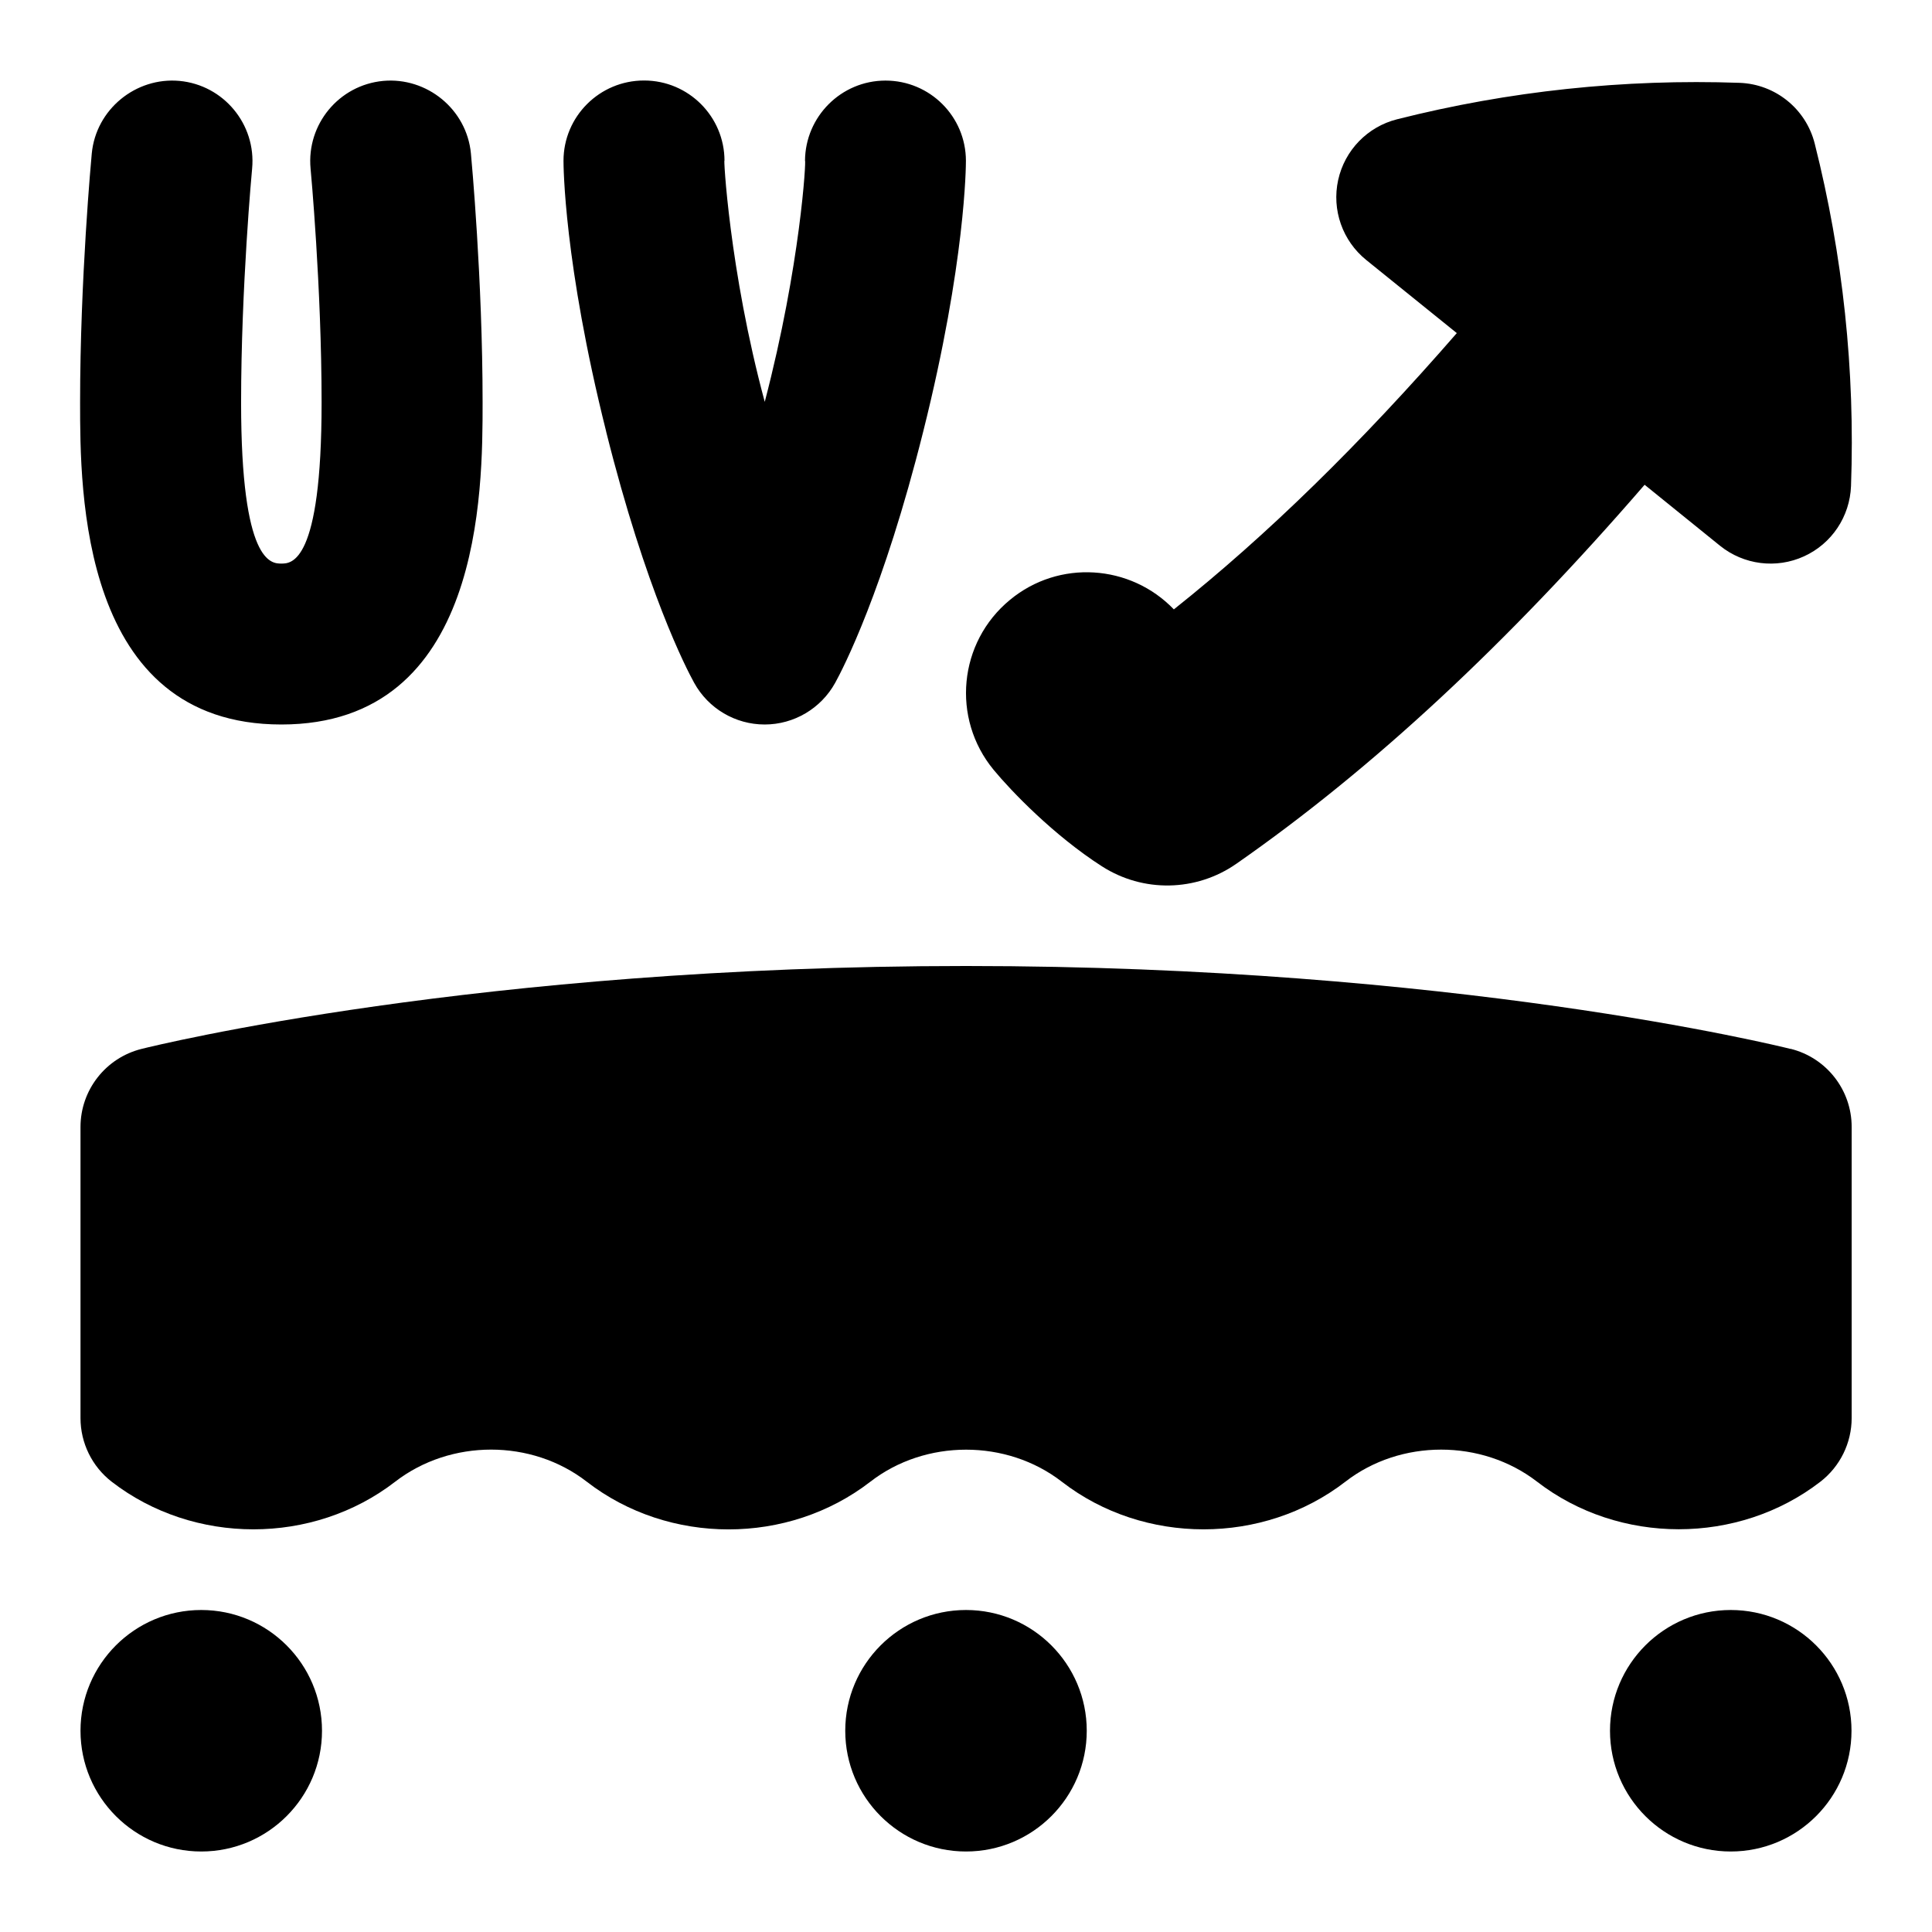 <svg id="Layer_1" viewBox="0 0 24 24" xmlns="http://www.w3.org/2000/svg" data-name="Layer 1"><path d="m7.53 5.36c-.527-2.101-.53-3.312-.53-3.362 0-.552.449-.998 1-.998h.003c.551.001.997.448.997.999-.016-.097.056 1.35.5 2.993.446-1.706.516-3.025.5-2.994.003-.55.45-.997 1-.997.551 0 .998.445.999.996 0 .05-.003 1.261-.53 3.362-.496 1.983-.998 2.949-1.094 3.123-.176.319-.512.518-.876.518s-.7-.198-.876-.518c-.096-.173-.598-1.14-1.094-3.123zm14.712 7.67c-.168-.042-4.188-1.03-10.242-1.03s-10.074.988-10.242 1.03c-.445.111-.758.511-.758.97v3.616c0 .31.144.602.388.791 1.02.788 2.5.788 3.52 0 .688-.532 1.696-.533 2.382 0 1.02.789 2.5.789 3.521 0 .684-.531 1.694-.532 2.38 0 .51.395 1.135.591 1.76.591s1.251-.197 1.762-.592c.684-.531 1.693-.531 2.381 0 1.02.788 2.5.788 3.52 0 .244-.189.388-.481.388-.791v-3.616c0-.459-.313-.859-.758-.97zm-18.747-4.03c2.5 0 2.5-2.906 2.5-4 0-1.529-.139-3.03-.145-3.093-.052-.55-.547-.951-1.089-.902-.55.051-.954.539-.903 1.089.002.015.137 1.474.137 2.907 0 2-.376 2-.5 2s-.5 0-.5-2c0-1.433.135-2.892.137-2.907.051-.55-.354-1.038-.903-1.089-.542-.049-1.037.353-1.089.902-.006.063-.145 1.564-.145 3.093 0 1.094 0 4 2.5 4zm10.194 1.762c.511.328 1.169.316 1.668-.031 1.694-1.18 3.366-2.735 5.073-4.709l.936.757c.296.239.701.289 1.044.132.345-.157.57-.495.584-.874.052-1.435-.101-2.866-.451-4.254-.109-.431-.489-.738-.934-.754-1.432-.05-2.864.101-4.255.453-.367.093-.65.385-.731.755s.054.754.348.992l1.126.909c-1.195 1.374-2.359 2.513-3.515 3.432-.539-.561-1.428-.622-2.036-.118-.64.527-.73 1.472-.203 2.111.218.264.746.814 1.347 1.2zm-11.189 9.238c-.828 0-1.5.672-1.5 1.5s.672 1.5 1.5 1.5 1.5-.672 1.5-1.5-.672-1.5-1.5-1.5zm9.5 0c-.828 0-1.5.672-1.5 1.5s.672 1.5 1.5 1.5 1.5-.672 1.5-1.5-.672-1.5-1.5-1.5zm9.5 0c-.828 0-1.5.672-1.5 1.5s.672 1.5 1.5 1.5 1.5-.672 1.5-1.5-.672-1.5-1.5-1.5z"/></svg>